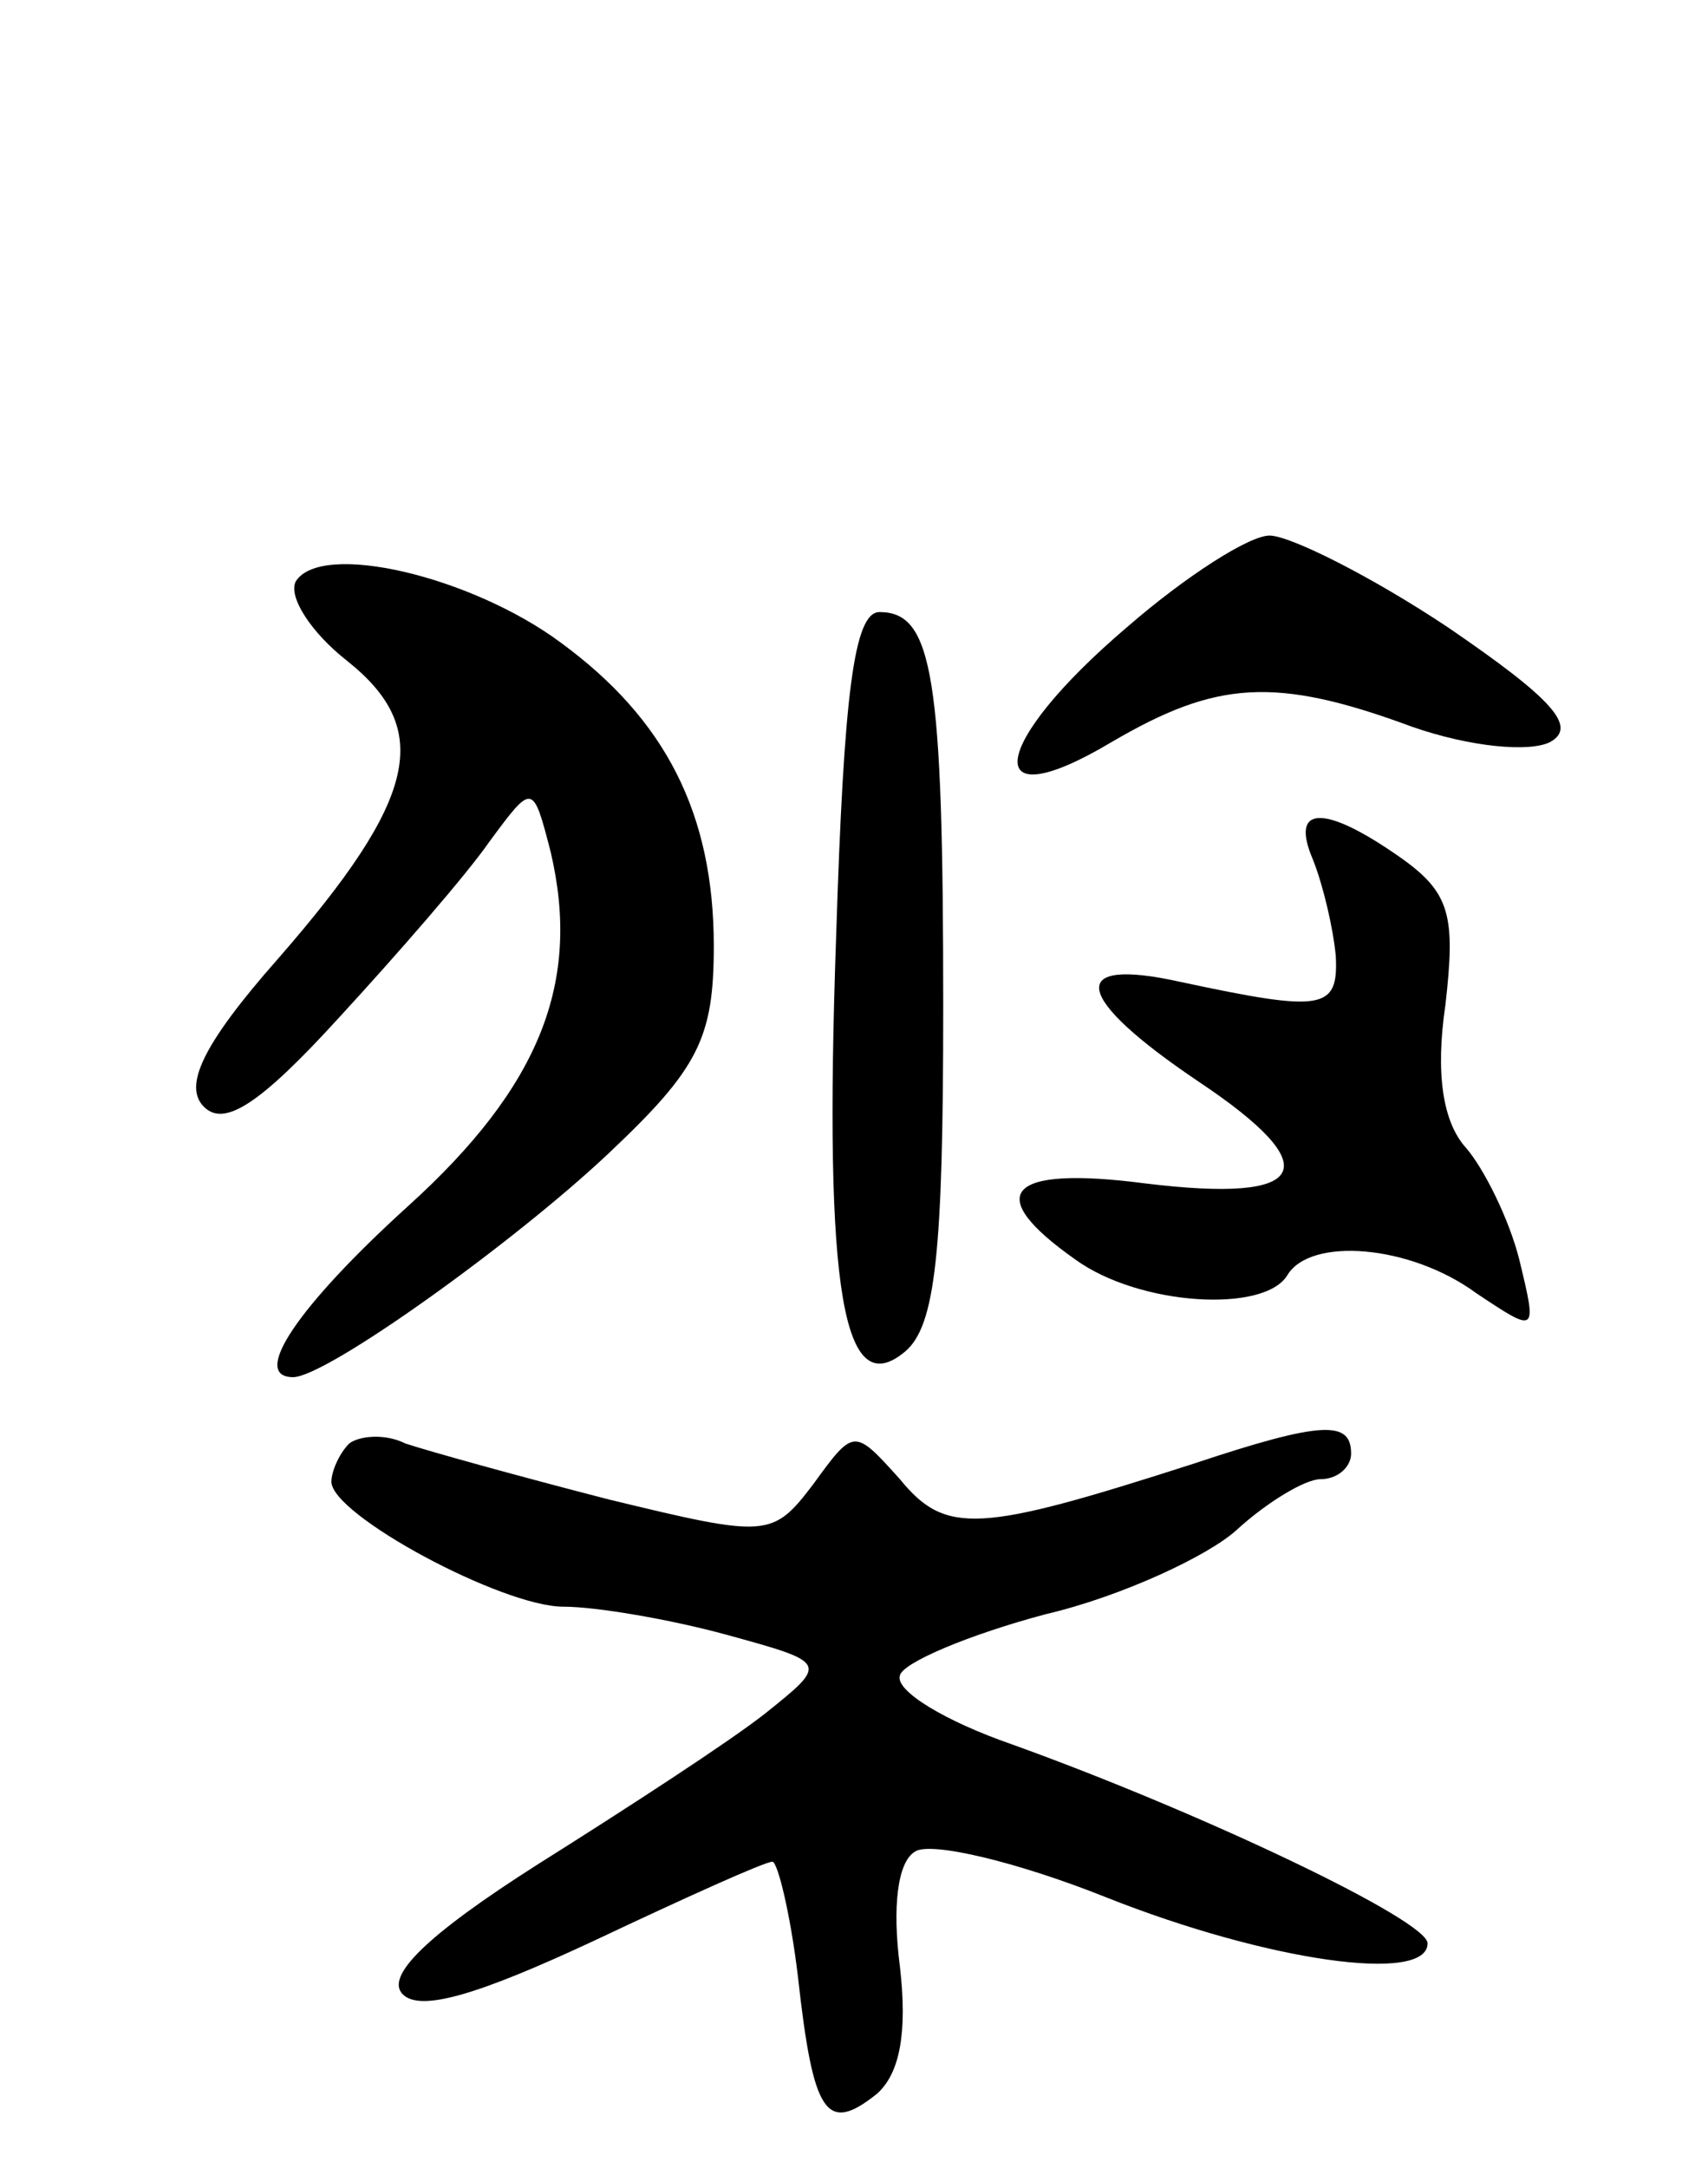 <svg version="1.0" xmlns="http://www.w3.org/2000/svg"
 width="67pt" height="85pt" viewBox="0 0 67 85"
 preserveAspectRatio="xMidYMid meet">
<g transform="translate(0,85) scale(0.1,-0.1)"
fill="#000000" stroke="none">
<path d="M442 604 c-54 -46 -58 -76 -6 -45 41 24 64 26 118 6 23 -8 46 -10 54
-6 11 6 1 17 -40 45 -30 20 -62 36 -70 36 -8 0 -33 -16 -56 -36z"/>
<path d="M116 622 c-3 -6 6 -20 20 -31 34 -27 28 -54 -27 -117 -30 -34 -37
-50 -29 -58 8 -8 22 1 53 35 23 25 50 56 59 69 17 23 17 23 24 -4 12 -51 -4
-92 -56 -139 -43 -39 -62 -67 -45 -67 13 0 87 53 124 88 35 33 41 45 41 81 0
52 -19 89 -60 119 -35 26 -94 40 -104 24z"/>
<path d="M328 483 c-5 -141 3 -183 27 -163 12 10 15 39 15 135 0 130 -4 155
-25 155 -10 0 -14 -32 -17 -127z"/>
<path d="M515 513 c4 -10 8 -27 9 -38 1 -21 -5 -22 -61 -10 -45 10 -42 -6 7
-39 51 -34 44 -48 -21 -40 -54 7 -64 -4 -27 -30 25 -18 74 -21 83 -6 9 15 48
12 74 -7 24 -16 24 -16 17 13 -4 16 -14 36 -21 44 -9 10 -12 29 -8 56 4 35 2
44 -18 58 -30 21 -43 20 -34 -1z"/>
<path d="M137 284 c-4 -4 -7 -11 -7 -15 0 -13 67 -49 91 -49 13 0 42 -5 64
-11 40 -11 40 -11 15 -31 -14 -11 -54 -37 -89 -59 -44 -28 -60 -44 -53 -51 7
-7 30 0 75 21 36 17 67 31 70 31 2 0 7 -20 10 -45 6 -54 11 -62 31 -46 9 8 12
24 9 50 -3 23 -1 41 6 45 6 4 40 -4 75 -18 63 -25 126 -34 126 -18 0 9 -88 51
-163 78 -26 9 -46 21 -44 27 1 5 27 16 57 24 30 7 64 23 75 33 12 11 27 20 33
20 7 0 12 5 12 10 0 13 -11 13 -62 -4 -84 -27 -97 -28 -115 -6 -18 20 -18 20
-34 -2 -16 -21 -18 -21 -80 -6 -35 9 -71 19 -80 22 -8 4 -18 3 -22 0z"/>
</g>
</svg>
